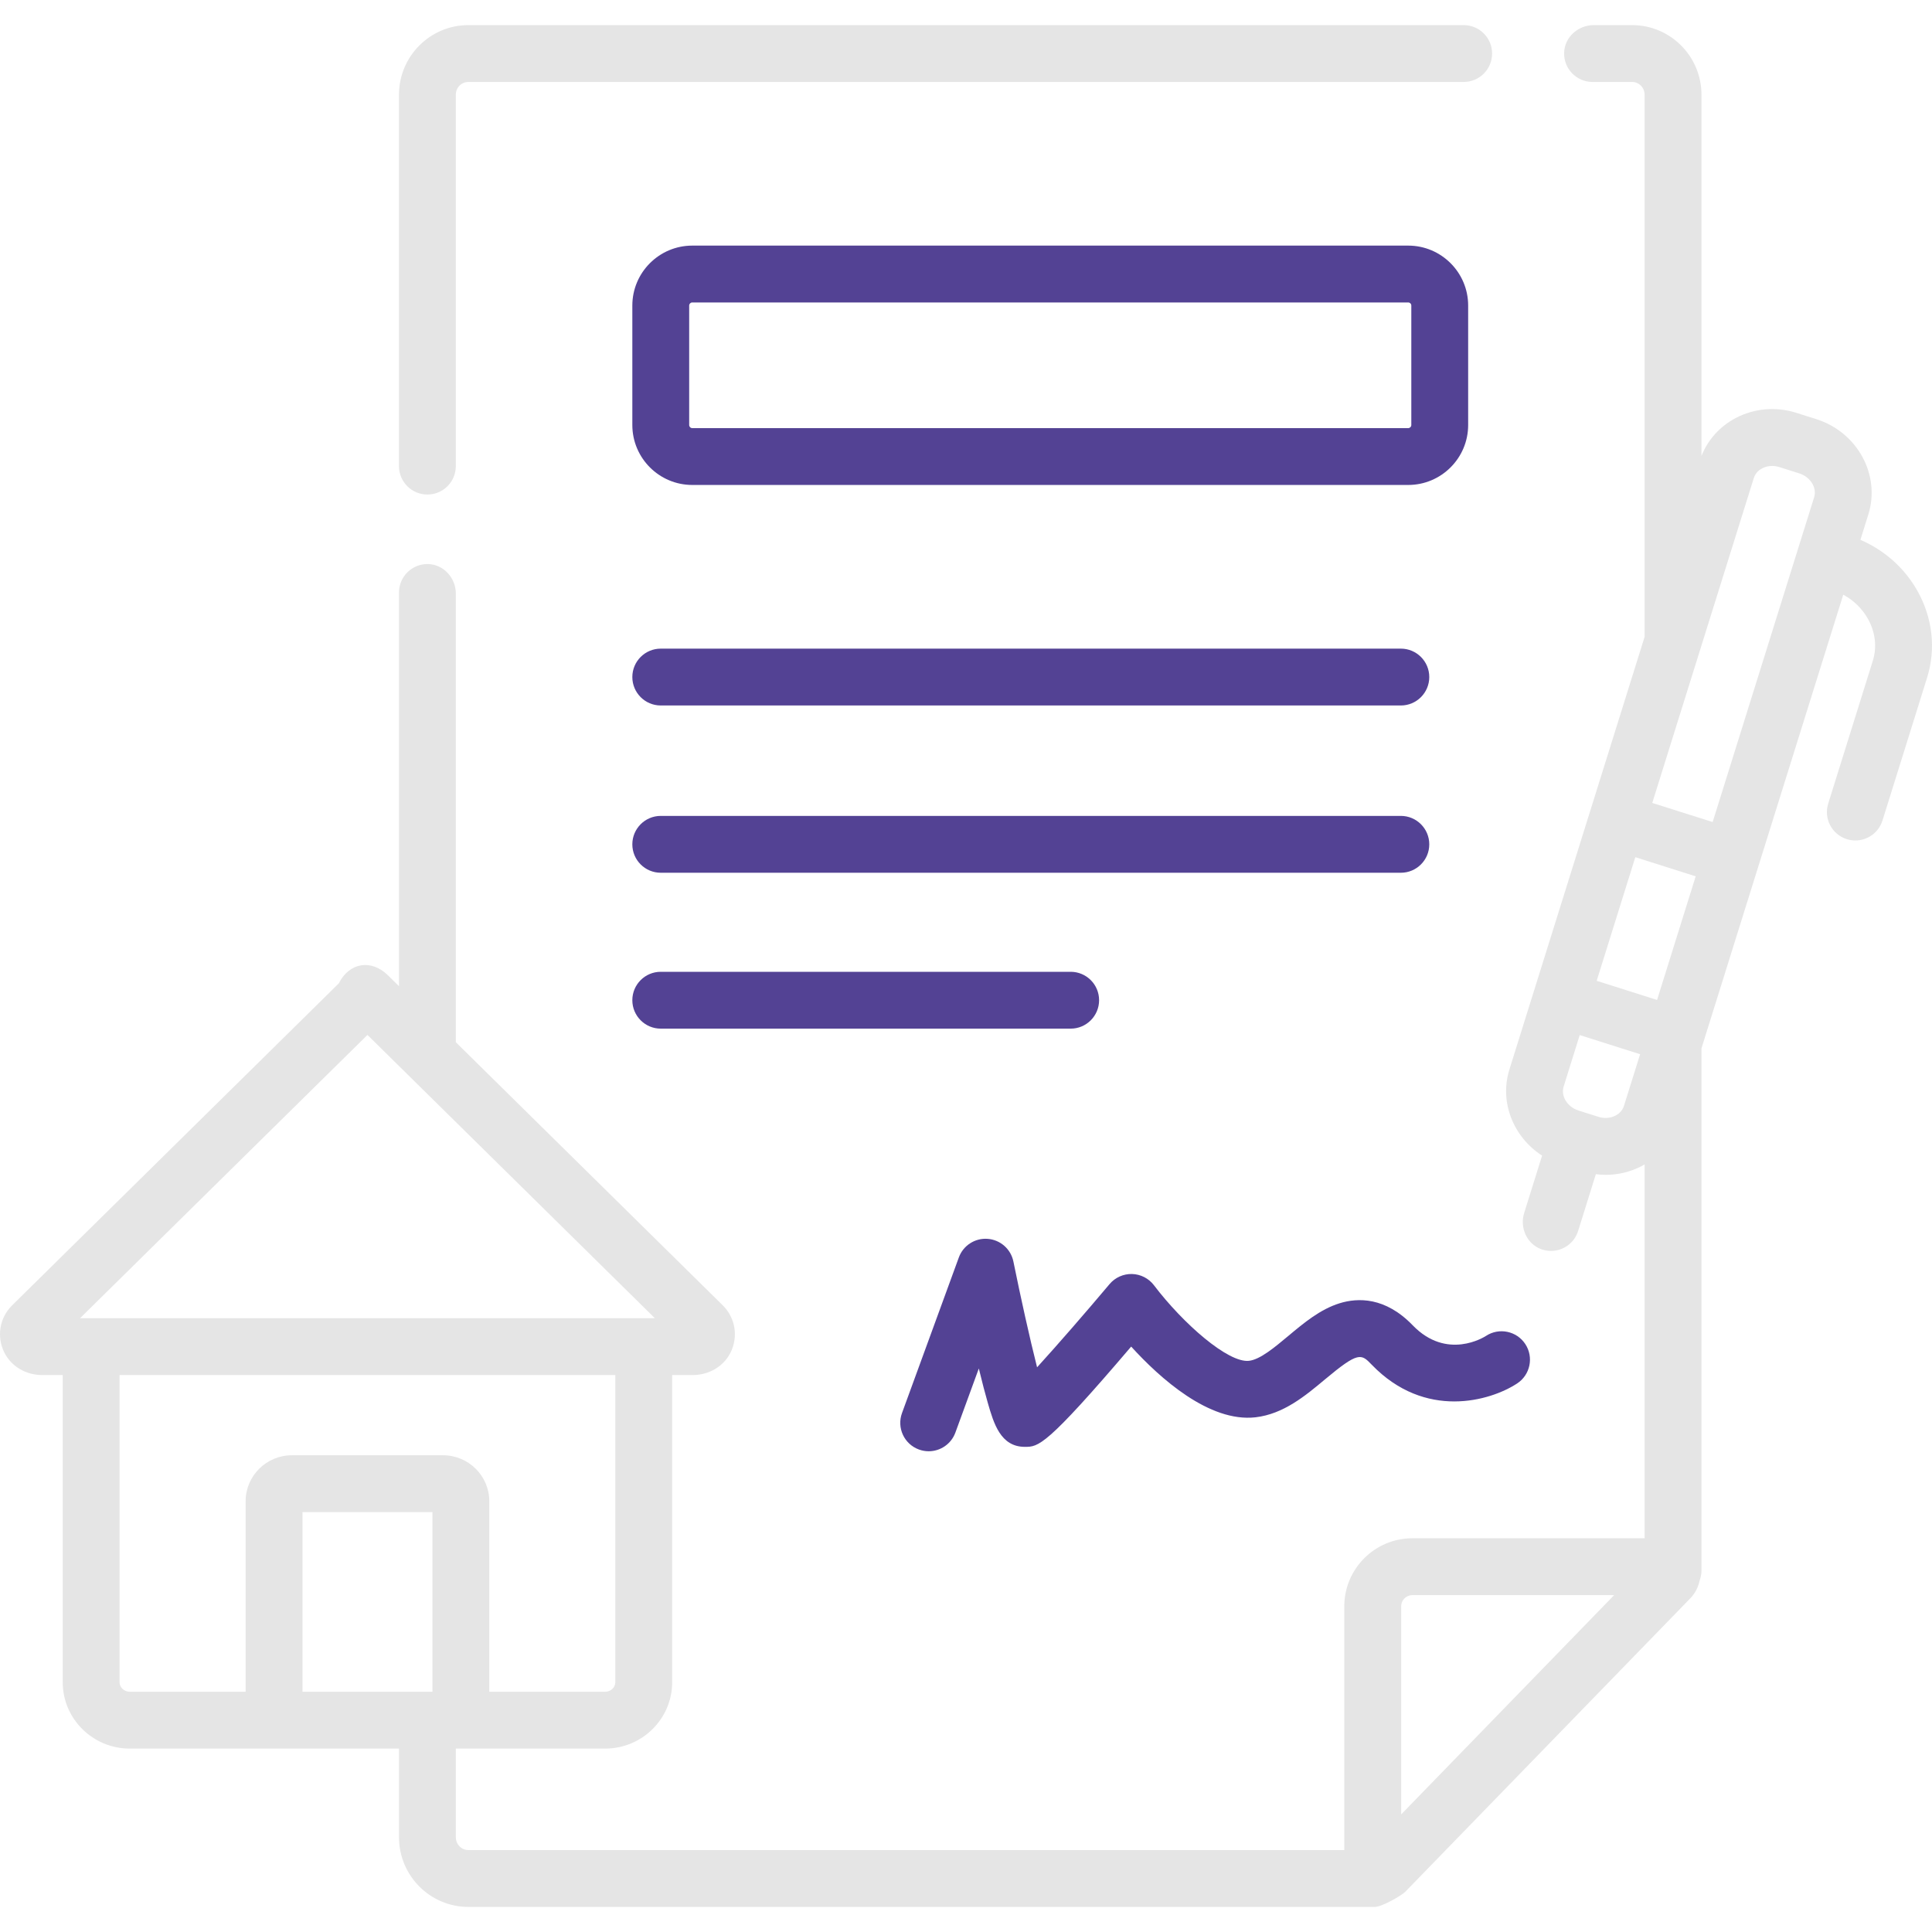 <svg width="71" height="71" viewBox="0 0 71 71" fill="none" xmlns="http://www.w3.org/2000/svg">
<g clip-path="url(#clip0)">
<path d="M15.707 18.174C16.283 18.174 16.751 17.707 16.751 17.13V3.48C16.751 3.221 16.957 3.012 17.211 3.012H53.789C54.366 3.012 54.834 2.544 54.834 1.967C54.834 1.39 54.366 0.923 53.789 0.923H17.211C15.805 0.923 14.662 2.07 14.662 3.48V17.13C14.662 17.707 15.13 18.174 15.707 18.174Z" fill="#E5E5E5"/>
<path d="M25.441 17.822H51.751C52.966 17.822 53.954 16.834 53.954 15.619V11.229C53.954 10.014 52.966 9.026 51.751 9.026H25.441C24.226 9.026 23.238 10.014 23.238 11.229V15.619C23.238 16.834 24.226 17.822 25.441 17.822ZM25.327 11.229C25.327 11.166 25.378 11.115 25.44 11.115H51.751C51.814 11.115 51.865 11.166 51.865 11.229V15.619C51.865 15.682 51.813 15.733 51.751 15.733H25.441C25.378 15.733 25.327 15.682 25.327 15.619V11.229H25.327Z" fill="#534294"/>
<path d="M24.282 25.926H51.481C52.057 25.926 52.525 25.458 52.525 24.881C52.525 24.304 52.057 23.837 51.481 23.837H24.282C23.706 23.837 23.238 24.304 23.238 24.881C23.238 25.458 23.706 25.926 24.282 25.926Z" fill="#534294"/>
<path d="M24.282 37.802H39.347C39.923 37.802 40.391 37.334 40.391 36.757C40.391 36.18 39.923 35.713 39.347 35.713H24.282C23.706 35.713 23.238 36.18 23.238 36.757C23.238 37.334 23.706 37.802 24.282 37.802Z" fill="#534294"/>
<path d="M24.282 32.073H51.481C52.057 32.073 52.525 31.606 52.525 31.029C52.525 30.452 52.057 29.984 51.481 29.984H24.282C23.706 29.984 23.238 30.452 23.238 31.029C23.238 31.606 23.706 32.073 24.282 32.073Z" fill="#534294"/>
<path d="M70.468 21.72C69.996 20.879 69.261 20.224 68.369 19.839L68.661 18.904C69.115 17.452 68.258 15.882 66.75 15.404L66.025 15.174C65.272 14.936 64.48 15.001 63.795 15.358C63.208 15.664 62.766 16.156 62.528 16.755V3.48C62.528 2.07 61.385 0.923 59.982 0.923H58.569C57.997 0.923 57.498 1.363 57.481 1.935C57.463 2.527 57.937 3.012 58.525 3.012H59.982C60.234 3.012 60.438 3.222 60.438 3.48V23.405L58.419 29.867C58.418 29.869 58.418 29.871 58.417 29.872C58.416 29.875 58.416 29.877 58.415 29.879L56.376 36.404C56.375 36.406 56.375 36.408 56.374 36.41C56.373 36.412 56.373 36.414 56.372 36.416L55.47 39.304C55.093 40.508 55.621 41.792 56.671 42.468L56.013 44.574C55.845 45.111 56.105 45.708 56.633 45.905C56.754 45.95 56.877 45.971 56.998 45.971C57.443 45.971 57.855 45.684 57.995 45.238L58.647 43.15C58.768 43.165 58.889 43.175 59.009 43.175C59.469 43.175 59.922 43.066 60.336 42.85C60.371 42.831 60.404 42.81 60.439 42.79V56.53H51.907C50.526 56.53 49.402 57.652 49.402 59.03V67.989H17.211C16.958 67.989 16.752 67.778 16.752 67.52V64.287C16.752 64.278 16.751 64.269 16.75 64.26H22.237C23.596 64.26 24.702 63.166 24.702 61.822V50.532H25.464C26.038 50.532 26.582 50.228 26.842 49.717C27.142 49.126 27.024 48.426 26.56 47.969L16.752 38.302V21.817C16.752 21.245 16.311 20.747 15.739 20.729C15.148 20.712 14.663 21.186 14.663 21.773V36.243L14.252 35.838C13.644 35.239 12.834 35.373 12.453 36.136V36.136L0.447 47.969C-0.017 48.426 -0.135 49.126 0.165 49.716C0.425 50.228 0.969 50.532 1.543 50.532H2.305V61.822C2.305 63.166 3.411 64.26 4.77 64.26H14.664C14.664 64.269 14.663 64.278 14.663 64.287V67.52C14.663 68.93 15.806 70.078 17.211 70.078H50.525C50.789 70.078 51.515 69.653 51.639 69.526L62.117 58.738C62.296 58.554 62.411 58.327 62.459 58.086C62.503 57.971 62.528 57.846 62.528 57.715V38.528L62.575 38.377C62.575 38.377 62.576 38.377 62.576 38.376C62.576 38.375 62.576 38.374 62.576 38.373L64.618 31.84C64.618 31.84 64.619 31.839 64.619 31.839C64.619 31.838 64.619 31.838 64.619 31.837L67.739 21.854C68.121 22.062 68.435 22.367 68.645 22.741C68.919 23.231 68.983 23.78 68.824 24.287L67.186 29.53C67.013 30.081 67.32 30.667 67.871 30.839C67.975 30.871 68.079 30.887 68.183 30.887C68.628 30.887 69.04 30.6 69.18 30.153L70.818 24.91C71.15 23.849 71.025 22.717 70.468 21.72ZM15.892 62.171H11.116V55.569H15.892V62.171ZM13.504 38.033L24.066 48.443H2.942L13.504 38.033ZM4.394 61.822V50.532H22.613V61.822C22.613 62.014 22.445 62.171 22.237 62.171H17.981V55.169C17.981 54.237 17.217 53.48 16.278 53.48H10.729C9.791 53.48 9.027 54.237 9.027 55.169V62.171H4.77C4.563 62.171 4.394 62.014 4.394 61.822ZM64.451 17.569C64.512 17.374 64.653 17.267 64.76 17.211C64.871 17.153 64.996 17.124 65.126 17.124C65.215 17.124 65.305 17.138 65.393 17.166L66.119 17.396C66.533 17.527 66.779 17.924 66.667 18.28L62.939 30.21L60.72 29.507L64.451 17.569ZM60.896 36.748L58.677 36.044L60.097 31.501L62.316 32.205L60.896 36.748ZM59.371 40.997C59.185 41.094 58.954 41.111 58.738 41.042L58.012 40.812C57.599 40.681 57.353 40.284 57.464 39.928L58.054 38.038L60.273 38.742L59.68 40.639C59.619 40.834 59.478 40.941 59.371 40.997ZM51.492 66.679V59.03C51.492 58.804 51.678 58.619 51.907 58.619H59.32L51.492 66.679Z" fill="#E5E5E5"/>
<path d="M33.77 53.269C33.889 53.312 34.01 53.333 34.129 53.333C34.555 53.333 34.955 53.07 35.11 52.646L35.971 50.291C36.093 50.794 36.203 51.215 36.299 51.548C36.519 52.309 36.768 53.171 37.664 53.171C38.162 53.171 38.431 53.17 41.57 49.486C42.626 50.647 44.438 52.279 46.14 52.085C47.169 51.966 47.976 51.291 48.687 50.696C49.931 49.655 50.023 49.751 50.412 50.154C52.37 52.182 54.762 51.491 55.753 50.842C56.236 50.526 56.371 49.878 56.055 49.395C55.739 48.913 55.091 48.778 54.609 49.094C54.551 49.132 53.175 50.008 51.915 48.703C50.907 47.658 49.897 47.687 49.227 47.895C48.513 48.118 47.92 48.614 47.347 49.093C46.836 49.52 46.309 49.962 45.901 50.009C45.137 50.096 43.479 48.644 42.408 47.233C42.216 46.98 41.92 46.828 41.602 46.819C41.286 46.811 40.98 46.947 40.776 47.19C39.881 48.253 38.855 49.433 38.112 50.248C37.846 49.196 37.512 47.694 37.242 46.361C37.149 45.903 36.763 45.562 36.297 45.527C35.831 45.491 35.397 45.771 35.237 46.21L33.148 51.929C32.95 52.471 33.228 53.071 33.77 53.269Z" fill="#534294"/>
</g>
<defs>
<clipPath id="clip0">
<rect width="71" height="71" fill="white"/>
</clipPath>
</defs>
</svg>
